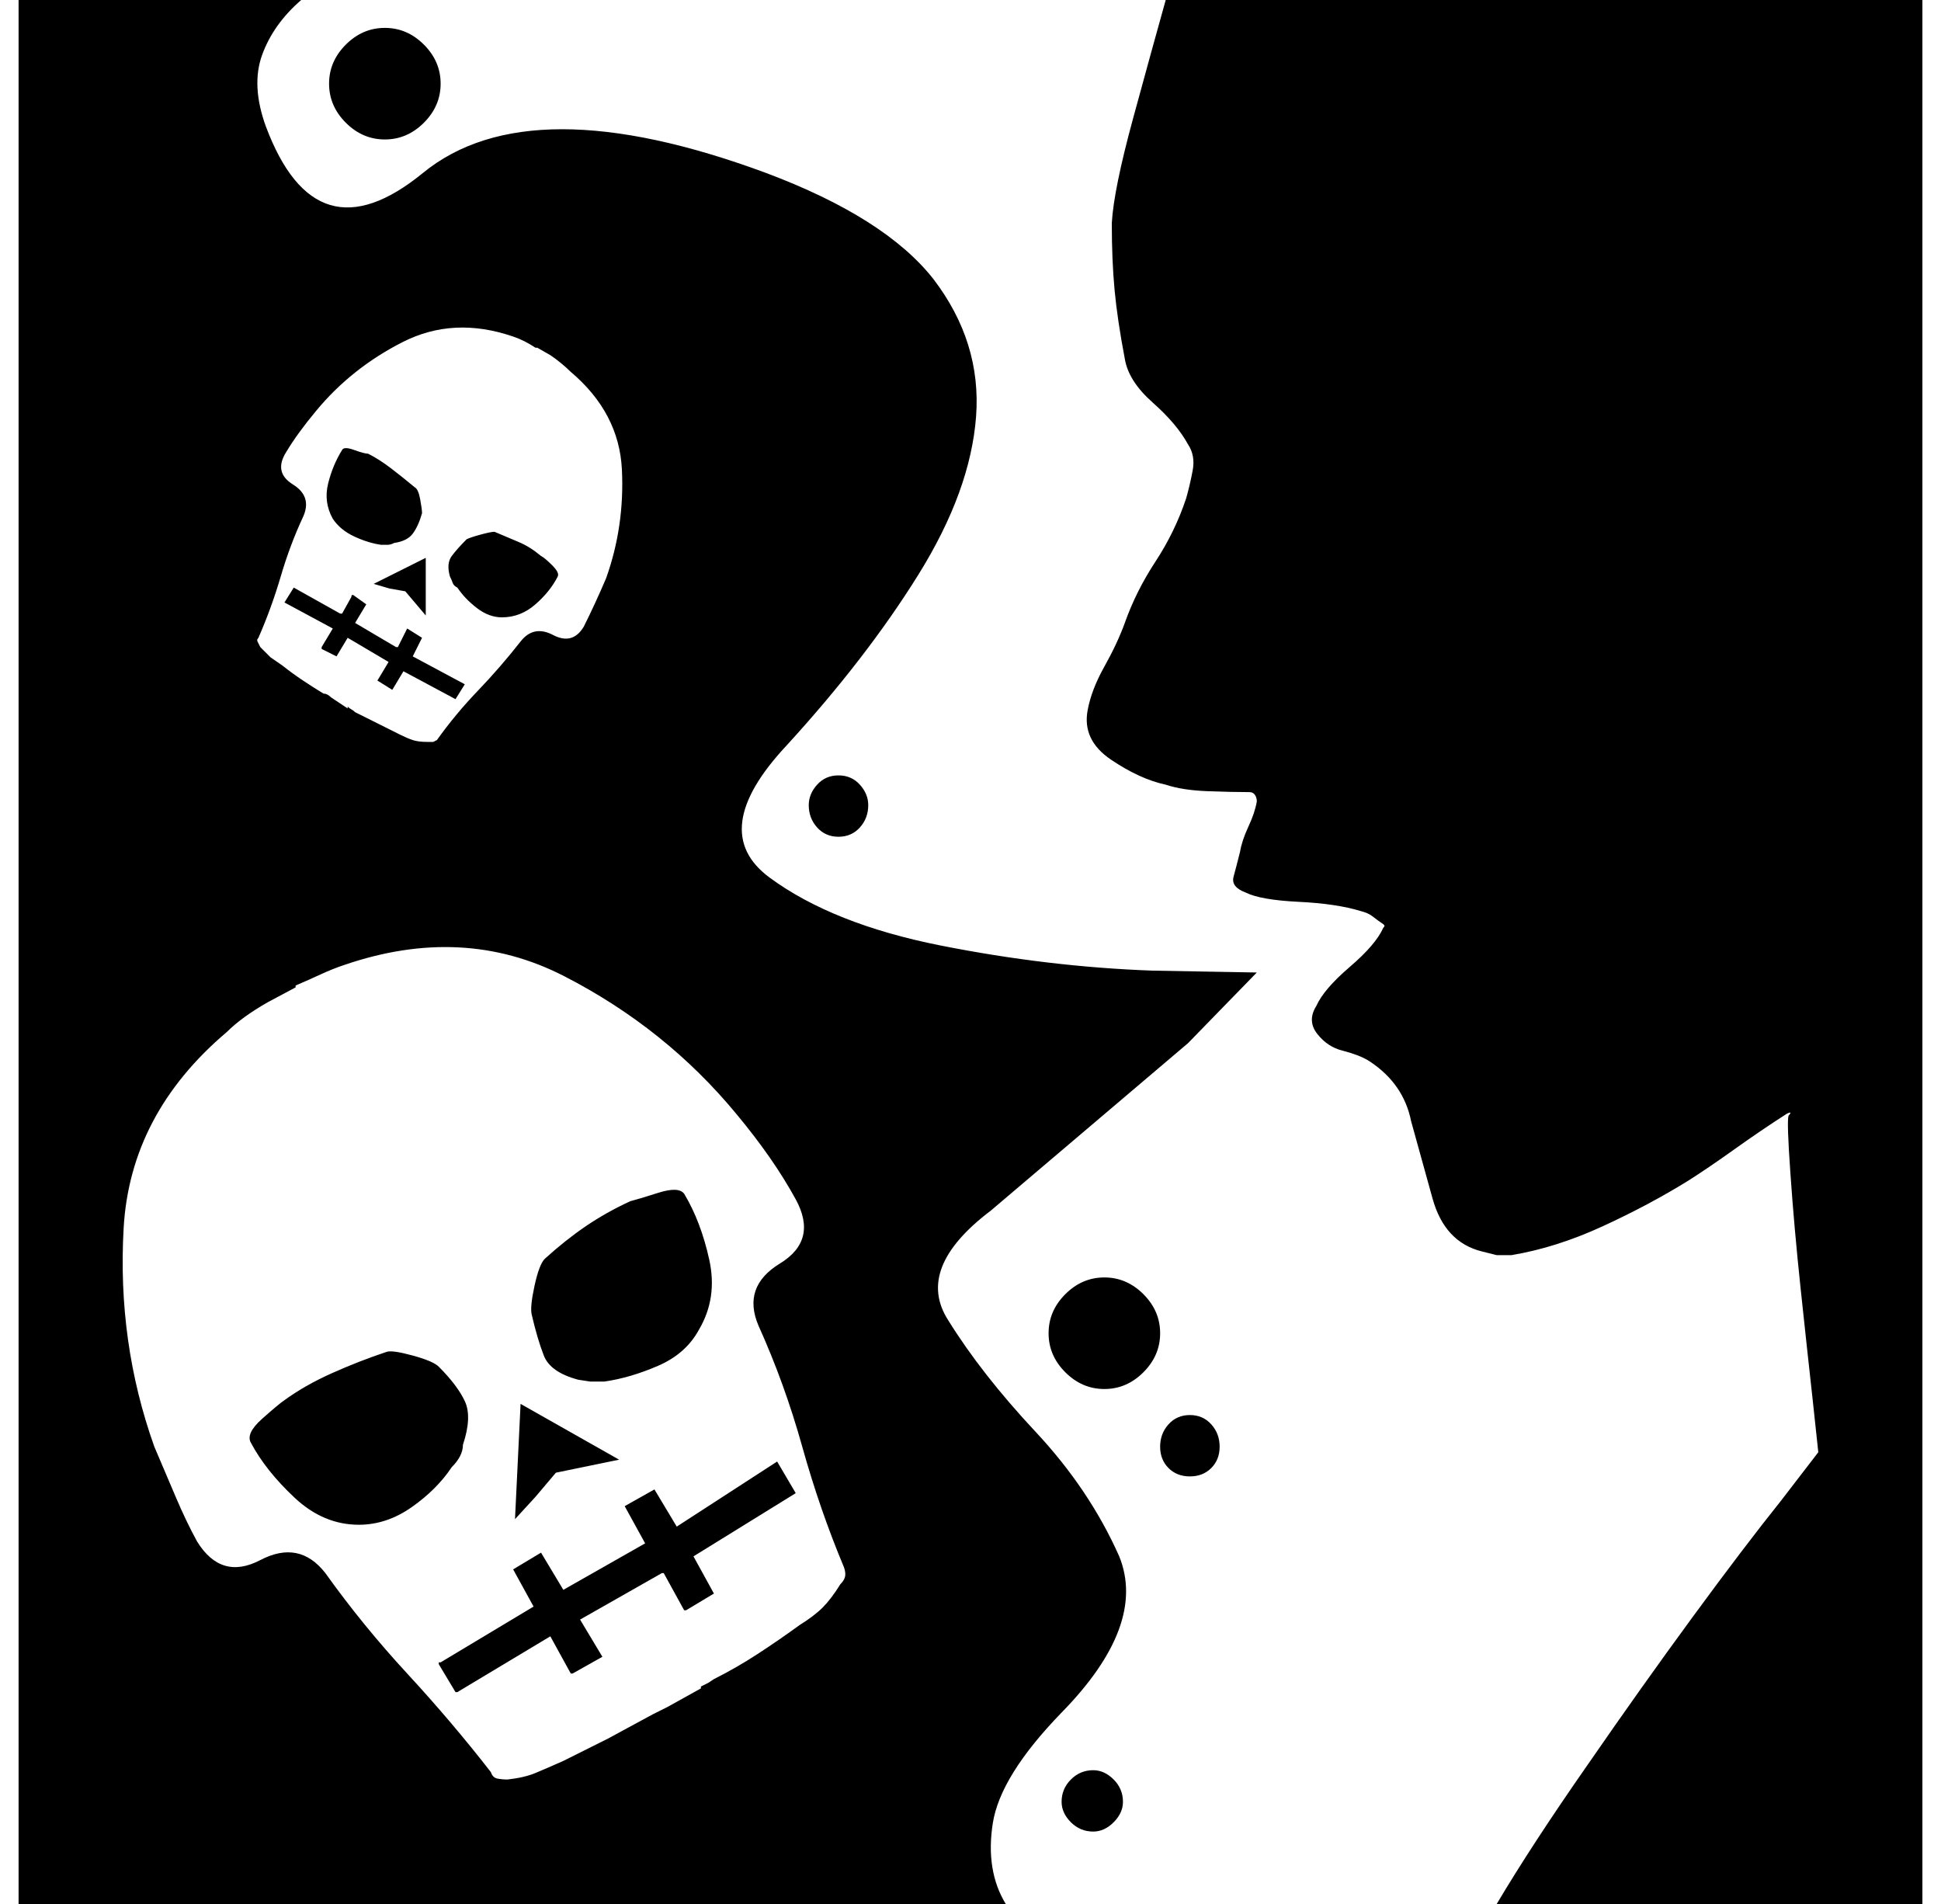<?xml version="1.0" standalone="no"?>
<!DOCTYPE svg PUBLIC "-//W3C//DTD SVG 1.1//EN" "http://www.w3.org/Graphics/SVG/1.1/DTD/svg11.dtd" >
<svg xmlns="http://www.w3.org/2000/svg" xmlns:xlink="http://www.w3.org/1999/xlink" version="1.1" viewBox="-10 0 1044 1024">
   <path fill="currentColor"
d="M152 0q-15 13 -21 29.5t2 38.5q27 72 84.5 25t184.5 0q64 24 90 57q26 34 23 74t-31 85t-71 92q-43 46 -9 71t92 36.5t114 13.5l56 1l-37 38t-106 90q-41 31 -23 59q18 29 47 60t45 67q15 37 -31 84q-33 34 -37 59.5t7 43.5h-531v-1024h152v0zM795 1024q19 -32 49 -75
q29 -42 56.5 -79.5t47.5 -62.5l20 -26l-3 -28q-3 -27 -6.5 -60t-5.5 -62q-2 -28 -1 -31q1 -1 1 -1.5t-2 0.5q-14 9 -28 19t-25 17q-21 13 -46 24.5t-49 15.5h-8t-8 -2q-20 -5 -26.5 -28.5t-11.5 -41.5q-2 -10 -7.5 -18t-14.5 -14q-3 -2 -7 -3.5t-8 -2.5q-8 -2 -13.5 -9
t-0.5 -15q4 -9 18 -21t18 -21q1 -1 0.5 -1.5l-0.5 -0.5q-3 -2 -5.5 -4t-6.5 -3q-13 -4 -33.5 -5t-28.5 -5q-8 -3 -6.5 -8.5t3.5 -13.5q1 -6 4.5 -13.5t4.5 -13.5q0 -2 -1 -3.5t-3 -1.5q-9 0 -22.5 -0.5t-22.5 -3.5q-14 -3 -29.5 -13.5t-12.5 -26.5q2 -11 9 -23.5t11 -23.5
q6 -17 16.5 -33t16.5 -34q2 -7 3.5 -15t-2.5 -14q-6 -11 -19 -22.5t-15 -23.5q-4 -21 -5.5 -37t-1.5 -36q1 -18 11.5 -56.5t17.5 -63.5h407v1024h-229v0zM584 687q12 0 21 9t9 21t-9 21t-21 9t-21 -9t-9 -21t9 -21t21 -9zM197 15q12 0 21 9t9 21t-9 21t-21 9t-21 -9t-9 -21
t9 -21t21 -9zM578 952q6 0 11 5t5 12q0 6 -5 11t-11 5q-7 0 -12 -5t-5 -11q0 -7 5 -12t12 -5zM630 761q7 0 11.5 5t4.5 12t-4.5 11.5t-11.5 4.5t-11.5 -4.5t-4.5 -11.5t4.5 -12t11.5 -5zM441 417q7 0 11.5 5t4.5 11q0 7 -4.5 12t-11.5 5t-11.5 -5t-4.5 -12q0 -6 4.5 -11
t11.5 -5zM168 375v0l9 6v-1q1 1 2 1.5t2 1.5l12 6l12 6q4 2 7 3t8 1h3t2 -1q10 -14 22 -26.5t23 -26.5q7 -9 17.5 -3.5t16.5 -4.5q3 -6 6 -12.5t6 -13.5q10 -28 8.5 -58.5t-27.5 -52.5q-2 -2 -5 -4.5t-6 -4.5v0v0l-7 -4v0v0h-1q-3 -2 -6 -3.5t-6 -2.5q-32 -11 -59.5 3
t-46.5 37q-5 6 -9 11.5t-7 10.5q-7 11 3.5 17.5t5.5 17.5q-7 15 -12 32t-12 33q-1 1 -0.5 2l1.5 3l5.5 5.5t6.5 4.5q5 4 11 8t11 7q1 0 2 0.5t2 1.5v0zM199 356l-22 -13l-6 10l-8 -4v-0.5v-0.5l6 -10v0v0l-26 -14v0v0l5 -8v0v0l25 14h1v0l5 -9q0 -1 0.5 -1h0.5l7 5l-6 10
l22 13v0h1l5 -10v0v0l8 5v0v0l-5 10v0v0l28 15l-2.5 4l-2.5 4l-28 -15v0v0l-6 10v0v0l-8 -5v0v0l6 -10v0v0v0zM260 332q-7 0 -13.5 -5t-10.5 -11q-2 -1 -2.5 -2.5t-1.5 -3.5q-2 -7 1 -11t8 -9q2 -1 7.5 -2.5t7.5 -1.5q7 3 13 5.5t12 7.5q2 1 6 5t3 6q-4 8 -12 15t-18 7v0z
M169 279q-5 -9 -2.5 -19t7.5 -18q1 -2 6.5 0t7.5 2q6 3 12.5 8t12.5 10q2 1 3 6.5t1 7.5q-2 7 -5 11t-10 5q-2 1 -3.5 1h-3.5q-7 -1 -14.5 -4.5t-11.5 -9.5v0zM219 331l-11 -13l-8.5 -1.5t-8.5 -2.5l14 -7l14 -7v15.5v15.5v0zM349 918v0l18 -10v-1l4 -2t3 -2
q12 -6 23.5 -13.5t22.5 -15.5q8 -5 12.5 -9.5t9.5 -12.5q2 -2 2.5 -4t-0.5 -5q-13 -31 -22.5 -65t-23.5 -65q-9 -21 11.5 -33.5t8.5 -34.5q-6 -11 -14 -22.5t-18 -23.5q-38 -46 -92.5 -74t-118.5 -6q-6 2 -12.5 5t-13.5 6v0.5v0.5l-15 8v0v0v0q-7 4 -12.5 8t-9.5 8
q-52 44 -55.5 105.5t16.5 117.5q6 14 11.5 27t11.5 24q13 21 34 10t35 7q20 28 44 54t45 53q1 3 3.5 3.5t5.5 0.5q9 -1 15 -3.5t15 -6.5l24 -12t24 -13l4 -2l4 -2v0zM183 820q-19 0 -34.5 -14.5t-23.5 -29.5q-3 -5 6 -13t12 -10q11 -8 25.5 -14.5t29.5 -11.5q3 -1 14 2t14 6
q10 10 14 18.5t-1 23.5q0 3 -1.5 6t-4.5 6q-8 12 -21.5 21.5t-28.5 9.5zM366 715q-7 13 -22 19.5t-29 8.5h-7.5t-6.5 -1q-15 -4 -18.5 -13t-6.5 -22q-1 -4 1.5 -15.5t5.5 -14.5q11 -10 22 -17.5t24 -13.5q4 -1 15 -4.5t14 0.5q9 15 13.5 35.5t-5.5 37.5v0zM346 846l-44 25
l12 20l-16 9v0h-1l-11 -20v0v0l-50 30h-0.5h-0.5l-9 -15v-1h1l50 -30v0v0l-11 -20q-1 0 -0.5 0h0.5l15 -9l12 20l44 -25v0v0l-11 -20v0v0l16 -9v0v0l12 20v0v0l54 -35l5 8.5l5 8.5l-55 34v0v0l11 20v0v0l-15 9h-1v0l-11 -20h-0.5h-0.5v0zM323 785l-34 7l-11 13t-11 12
l1.5 -31l1.5 -31l26.5 15l26.5 15v0z" />
</svg>
